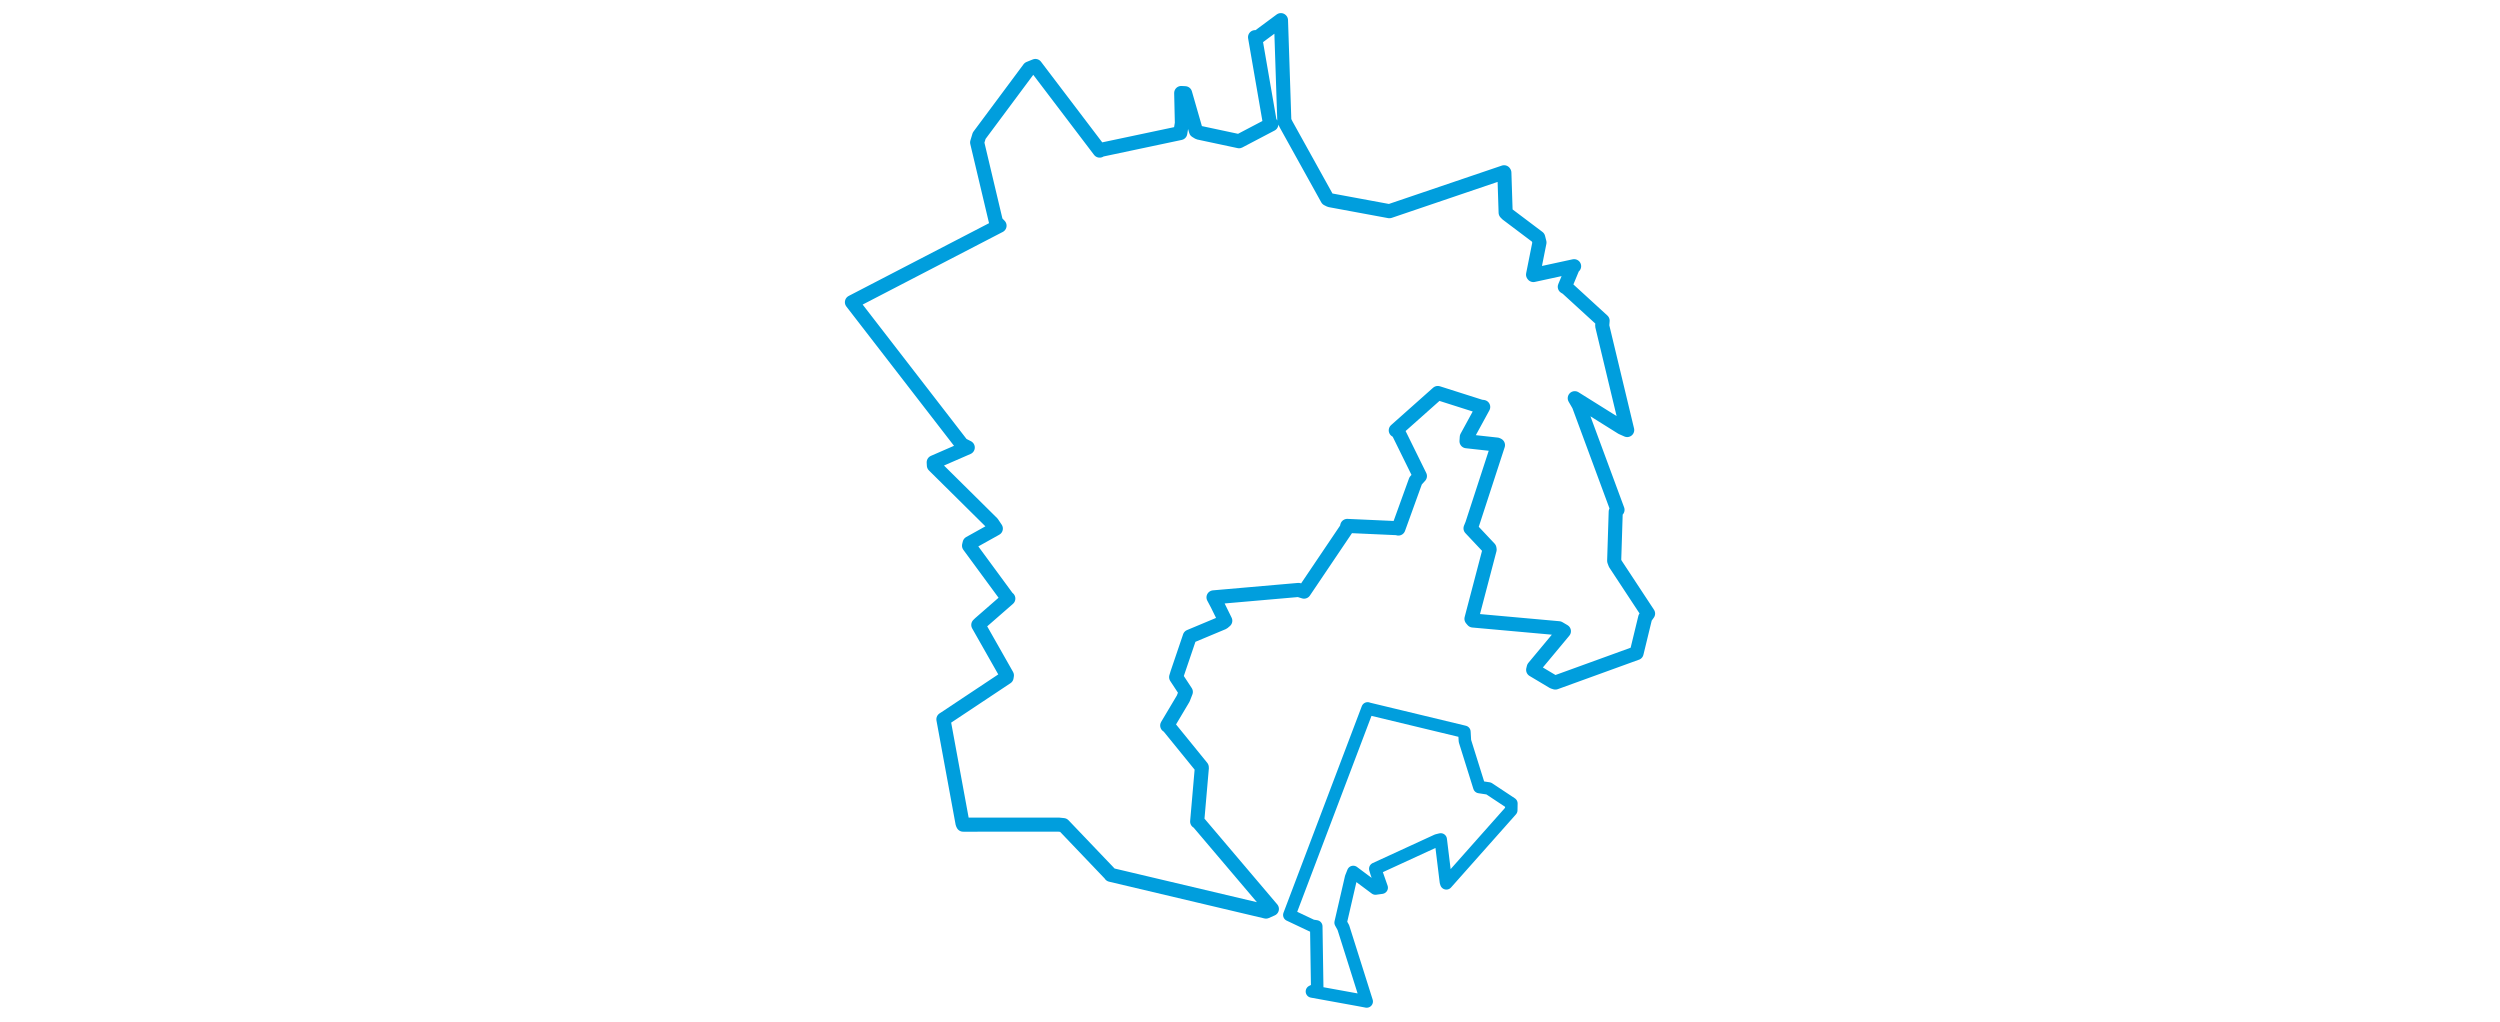 <svg viewBox="0 0 334.566 408.642" width="1000" xmlns="http://www.w3.org/2000/svg">
  <title>Skuteč, okres Chrudim, Pardubický kraj, Severovýchod, 53973, Česko</title>
  <desc>Geojson of Skuteč, okres Chrudim, Pardubický kraj, Severovýchod, 53973, Česko</desc>
  <polygon points="8.053,120.882 52.043,177.801 54.384,179.002 40.769,184.932 40.838,186.175 64.146,209.244 65.614,211.431 55.133,217.275 54.898,218.268 70.419,239.391 70.609,239.429 59.234,249.351 58.602,249.969 70.04,270.136 69.914,270.934 45.504,287.163 44.642,287.719 52.3,329.364 52.538,329.865 90.712,329.847 92.652,330.045 111.501,349.79 111.543,349.928 173.685,364.629 176.038,363.583 146.522,328.802 146.15,328.621 148.023,307.072 147.984,306.896 134.731,290.591 134.167,290.193 140.56,279.443 141.613,276.754 137.739,270.857 138.24,269.211 143.17,254.689 143.184,254.624 156.5,249.051 157.394,248.295 154.188,241.772 152.69,238.947 186.718,235.977 188.903,236.651 205.961,211.354 206.18,210.367 226.257,211.269 226.636,211.413 233.543,192.305 235.25,190.423 226.512,172.676 225.594,172.142 241.907,157.631 242.4,157.197 259.582,162.664 260.561,162.787 253.997,174.822 253.89,176.491 266.099,177.838 266.471,178.033 256.168,209.667 255.492,211.325 263.057,219.363 263.128,219.848 255.869,247.523 256.437,248.2 290.823,251.296 292.845,252.482 280.78,266.97 280.546,267.954 288.562,272.738 289.425,273.017 321.664,261.319 321.915,261.241 325.353,247.059 326.513,245.434 313.386,225.496 312.952,224.334 313.572,204.699 314.288,203.929 298.815,162.088 297.186,159.279 316.014,171.058 318.16,172.012 308.161,130.321 308.33,128.286 294.059,115.231 293.2,114.717 296.429,106.925 296.925,106.479 280.632,110.013 280.506,109.847 283.068,97.003 282.565,95.017 270.145,85.661 269.539,85.048 269.029,69.075 268.925,68.906 225.476,83.658 223.052,84.483 199.285,80.083 198.25,79.567 181.708,49.741 181.01,48.31 179.675,8.092 179.633,8.053 170.407,14.894 169.305,14.873 175.125,48.532 175.811,49.716 163.531,56.162 162.913,56.492 146.765,53.047 145.667,52.381 141.326,37.29 139.768,37.208 140.039,49.259 139.392,53.215 107.617,59.941 107.145,60.243 81.436,26.39 78.96,27.394 58.954,54.291 58.141,56.98 65.68,88.788 67.098,90.271 8.053,120.882" stroke="#009edd" stroke-width="5.635px" fill="none" stroke-linejoin="round" vector-effect="non-scaling-stroke"></polygon>
  <polygon points="183.015,365.99 192.129,370.302 193.789,370.556 194.173,395.531 192.055,396.589 210.841,400 213.963,400.59 204.623,371.033 203.534,369.051 207.711,350.975 208.585,348.784 217.47,355.414 219.955,355.069 217.884,349.155 217.397,347.507 242.109,336.14 243.571,335.776 245.638,352.729 245.826,353.337 271.788,324.093 271.833,321.392 262.76,315.384 259.018,314.817 253.25,296.387 253.044,292.726 214.641,283.48 214.337,283.361 183.015,365.99" stroke="#009edd" stroke-width="4.997px" fill="none" stroke-linejoin="round" vector-effect="non-scaling-stroke"></polygon>
</svg>